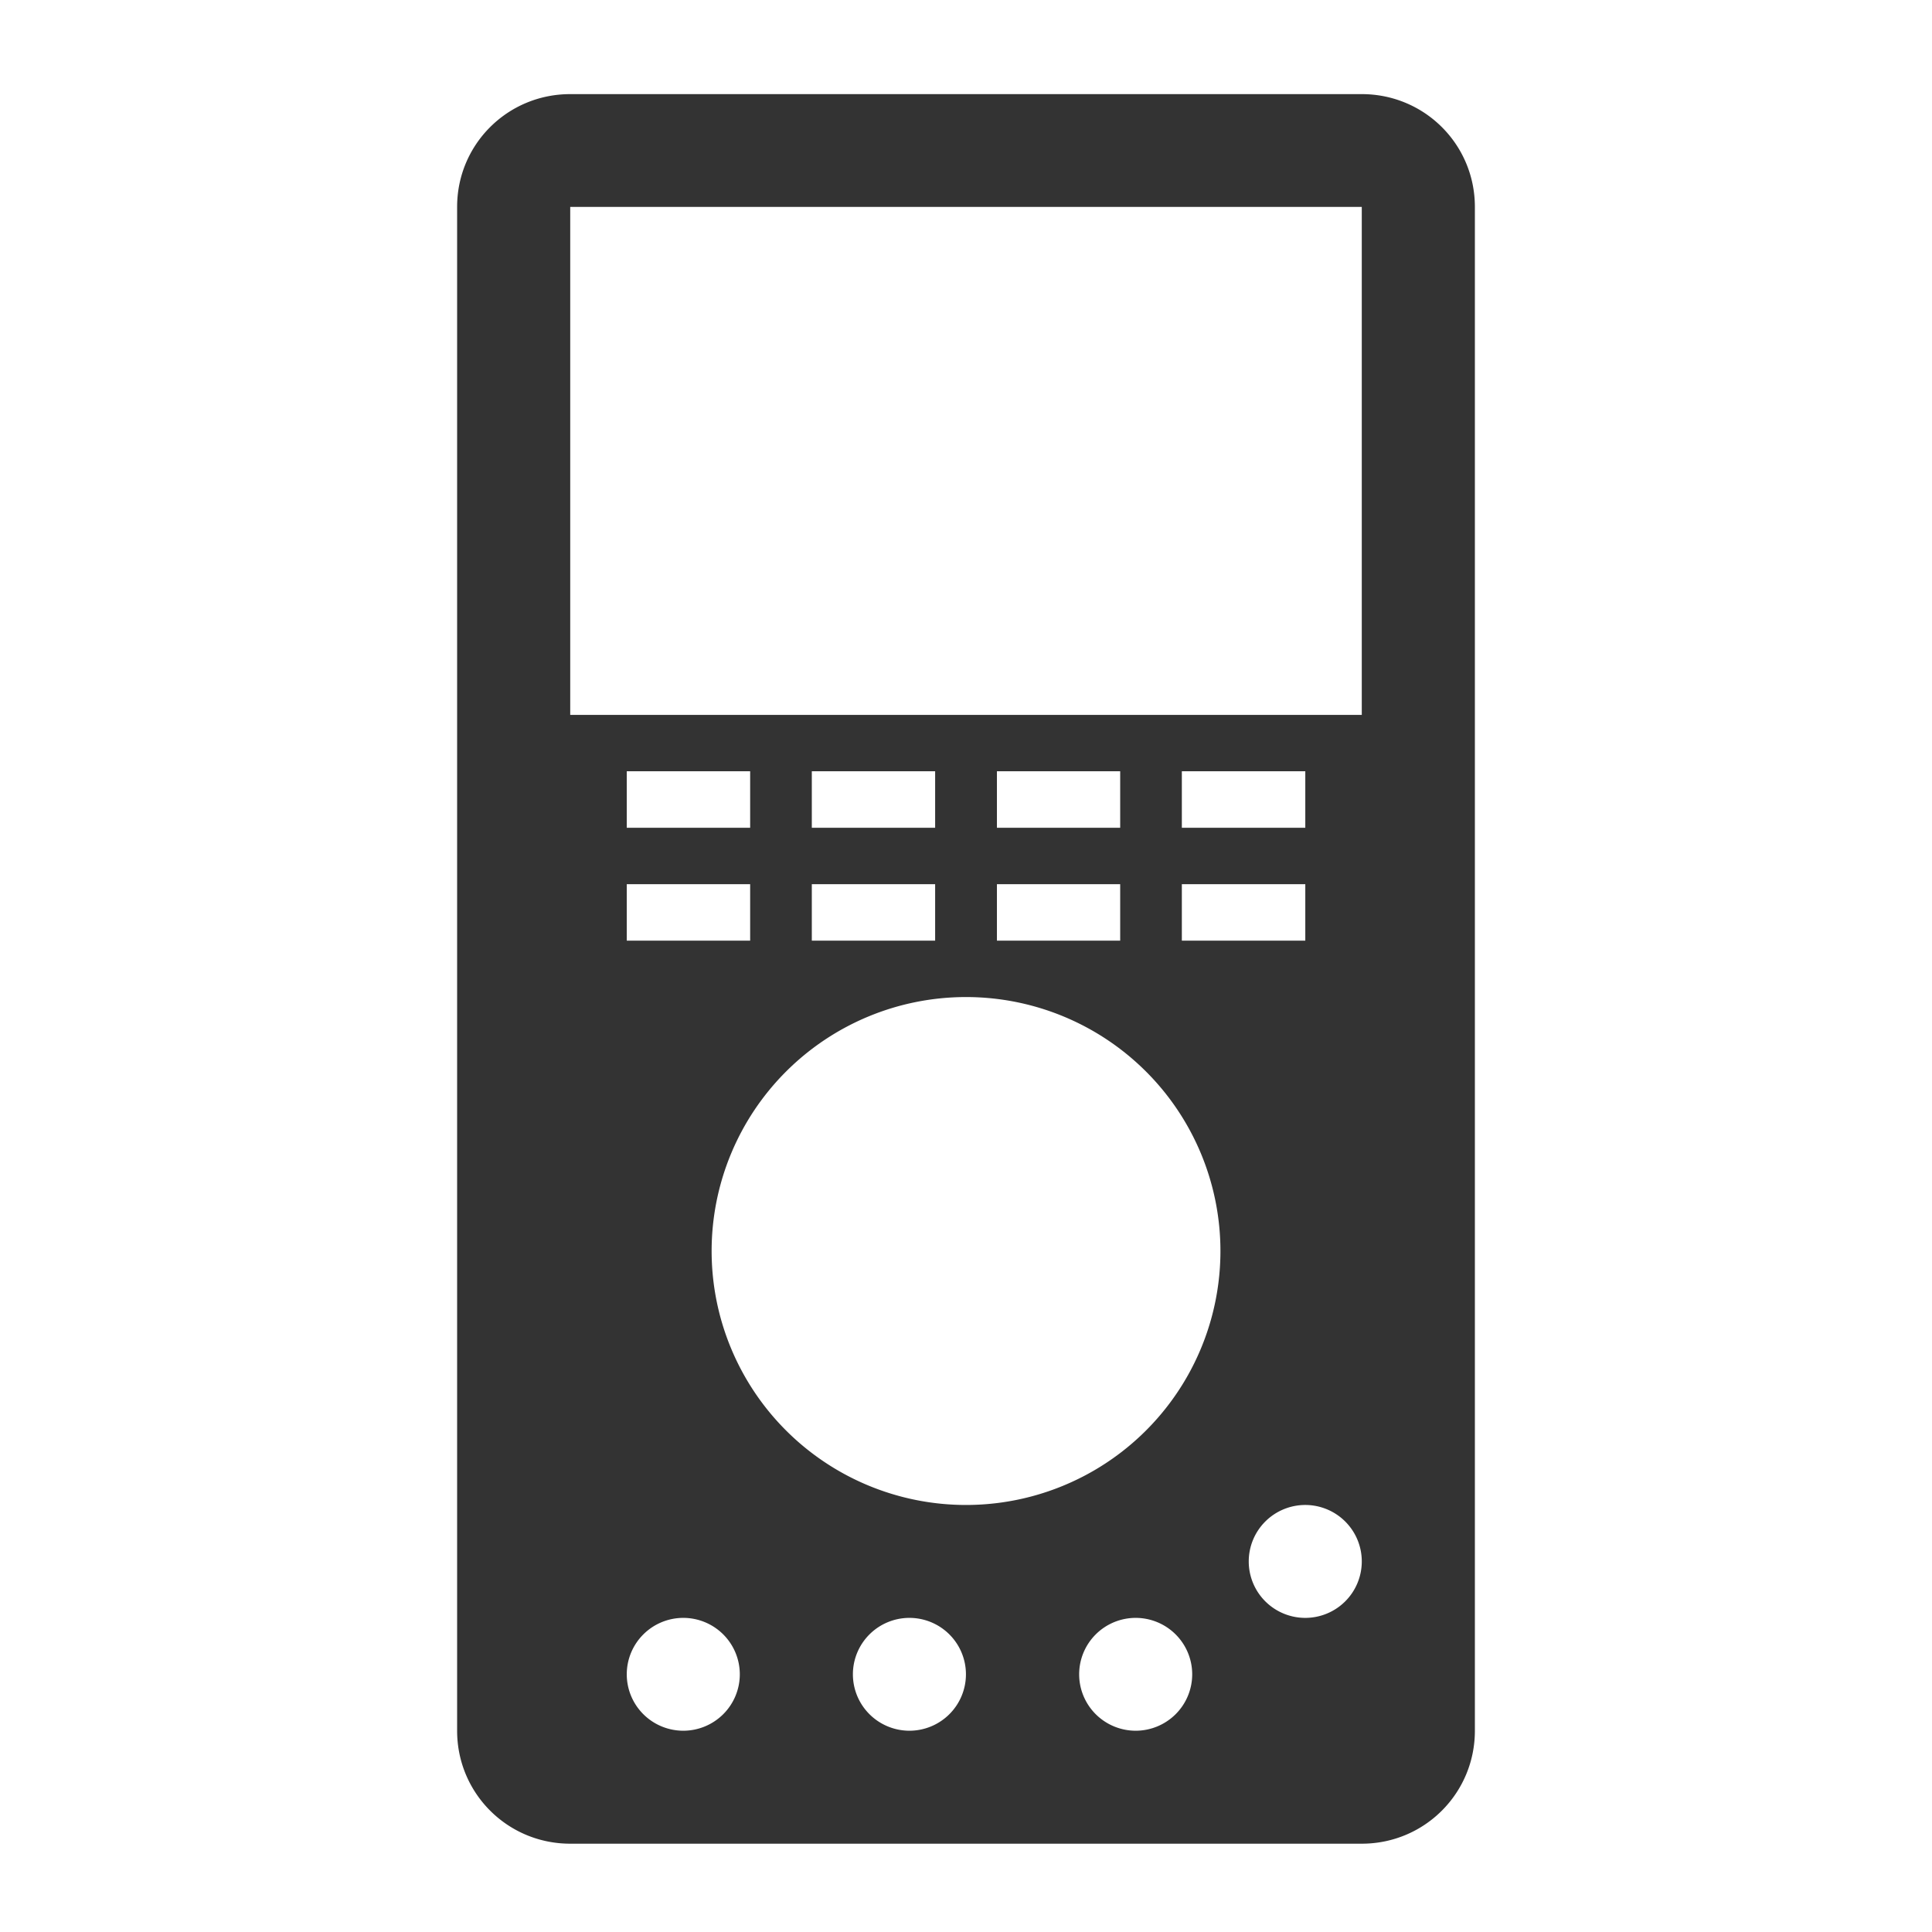<?xml version="1.0" encoding="UTF-8" standalone="no"?>
<!-- Created with Inkscape (http://www.inkscape.org/) -->

<svg
   xmlns:dc="http://purl.org/dc/elements/1.1/"
   xmlns:cc="http://creativecommons.org/ns#"
   xmlns:rdf="http://www.w3.org/1999/02/22-rdf-syntax-ns#"
   xmlns:svg="http://www.w3.org/2000/svg"
   xmlns="http://www.w3.org/2000/svg"
   xmlns:sodipodi="http://sodipodi.sourceforge.net/DTD/sodipodi-0.dtd"
   xmlns:inkscape="http://www.inkscape.org/namespaces/inkscape"
   width="8mm"
   height="8mm"
   viewBox="0 0 30.236 30.236"
   version="1.1"
   id="SVGRoot"
   sodipodi:docname="Multimeter.svg"
   inkscape:version="0.92.2 (5c3e80d, 2017-08-06)"
   inkscape:export-filename="G:\David Ledger\Documents\Visual Studio 2017\Projects\App 112GW\121GW.Core\Image\Icons\Multimeter@x3.png"
   inkscape:export-xdpi="285.75"
   inkscape:export-ydpi="285.75">
  <sodipodi:namedview
     id="base"
     pagecolor="#ffffff"
     bordercolor="#666666"
     borderopacity="1.0"
     inkscape:pageopacity="0.0"
     inkscape:pageshadow="2"
     inkscape:zoom="22.627417"
     inkscape:cx="13.596795"
     inkscape:cy="12.051177"
     inkscape:document-units="px"
     inkscape:current-layer="layer1"
     showgrid="false"
     inkscape:window-width="1402"
     inkscape:window-height="1008"
     inkscape:window-x="1913"
     inkscape:window-y="0"
     inkscape:window-maximized="0"
     inkscape:grid-bbox="true"
     units="mm"
     inkscape:object-paths="true"
     inkscape:snap-intersection-paths="true"
     inkscape:snap-smooth-nodes="true"
     inkscape:snap-midpoints="true"
     inkscape:snap-object-midpoints="true"
     inkscape:snap-bbox="true"
     inkscape:snap-center="true"
     inkscape:snap-global="true"
     inkscape:snap-bbox-midpoints="true">
    <inkscape:grid
       type="xygrid"
       id="grid1925"
       spacingx="0.945"
       spacingy="0.945" />
  </sodipodi:namedview>
  <defs
     id="defs1366" />
  <g
     id="layer1"
     inkscape:groupmode="layer"
     inkscape:label="Layer 1"
     transform="translate(0,14.236)">
    <path
       style="fill:#333333;fill-opacity:1;fill-rule:evenodd;stroke:none;stroke-width:0.378;stroke-linecap:round;stroke-linejoin:round;stroke-miterlimit:4;stroke-dasharray:none;stroke-dashoffset:0;stroke-opacity:1;paint-order:markers fill stroke"
       d="M 8.924 1.473 C 7.943 1.473 7.154 2.26 7.154 3.238 L 7.154 27.086 C 7.154 28.065 7.943 28.854 8.924 28.854 L 21.312 28.854 C 22.293 28.854 23.082 28.065 23.082 27.086 L 23.082 3.238 C 23.082 2.26 22.293 1.473 21.312 1.473 L 8.924 1.473 z M 8.924 3.238 L 21.312 3.238 L 21.312 11.188 L 8.924 11.188 L 8.924 3.238 z M 9.809 12.07 L 11.74 12.07 L 11.74 12.955 L 9.809 12.955 L 9.809 12.07 z M 12.705 12.07 L 14.635 12.07 L 14.635 12.955 L 12.705 12.955 L 12.705 12.07 z M 15.602 12.07 L 17.531 12.07 L 17.531 12.955 L 15.602 12.955 L 15.602 12.07 z M 18.496 12.07 L 20.428 12.07 L 20.428 12.955 L 18.496 12.955 L 18.496 12.07 z M 9.809 13.838 L 11.74 13.838 L 11.74 14.721 L 9.809 14.721 L 9.809 13.838 z M 12.705 13.838 L 14.635 13.838 L 14.635 14.721 L 12.705 14.721 L 12.705 13.838 z M 15.602 13.838 L 17.531 13.838 L 17.531 14.721 L 15.602 14.721 L 15.602 13.838 z M 18.496 13.838 L 20.428 13.838 L 20.428 14.721 L 18.496 14.721 L 18.496 13.838 z M 15.117 15.604 A 3.982 3.975 0 0 1 19.1 19.578 A 3.982 3.975 0 0 1 15.117 23.553 A 3.982 3.975 0 0 1 11.137 19.578 A 3.982 3.975 0 0 1 15.117 15.604 z M 20.428 23.553 A 0.885 0.883 0 0 1 21.312 24.438 A 0.885 0.883 0 0 1 20.428 25.32 A 0.885 0.883 0 0 1 19.543 24.438 A 0.885 0.883 0 0 1 20.428 23.553 z M 10.693 25.32 A 0.885 0.883 0 0 1 11.578 26.203 A 0.885 0.883 0 0 1 10.693 27.086 A 0.885 0.883 0 0 1 9.809 26.203 A 0.885 0.883 0 0 1 10.693 25.32 z M 14.232 25.32 A 0.885 0.883 0 0 1 15.117 26.203 A 0.885 0.883 0 0 1 14.232 27.086 A 0.885 0.883 0 0 1 13.348 26.203 A 0.885 0.883 0 0 1 14.232 25.32 z M 17.773 25.32 A 0.885 0.883 0 0 1 18.658 26.203 A 0.885 0.883 0 0 1 17.773 27.086 A 0.885 0.883 0 0 1 16.889 26.203 A 0.885 0.883 0 0 1 17.773 25.32 z "
       transform="translate(0,-14.236)"
       id="rect4552" />
  </g>
</svg>
